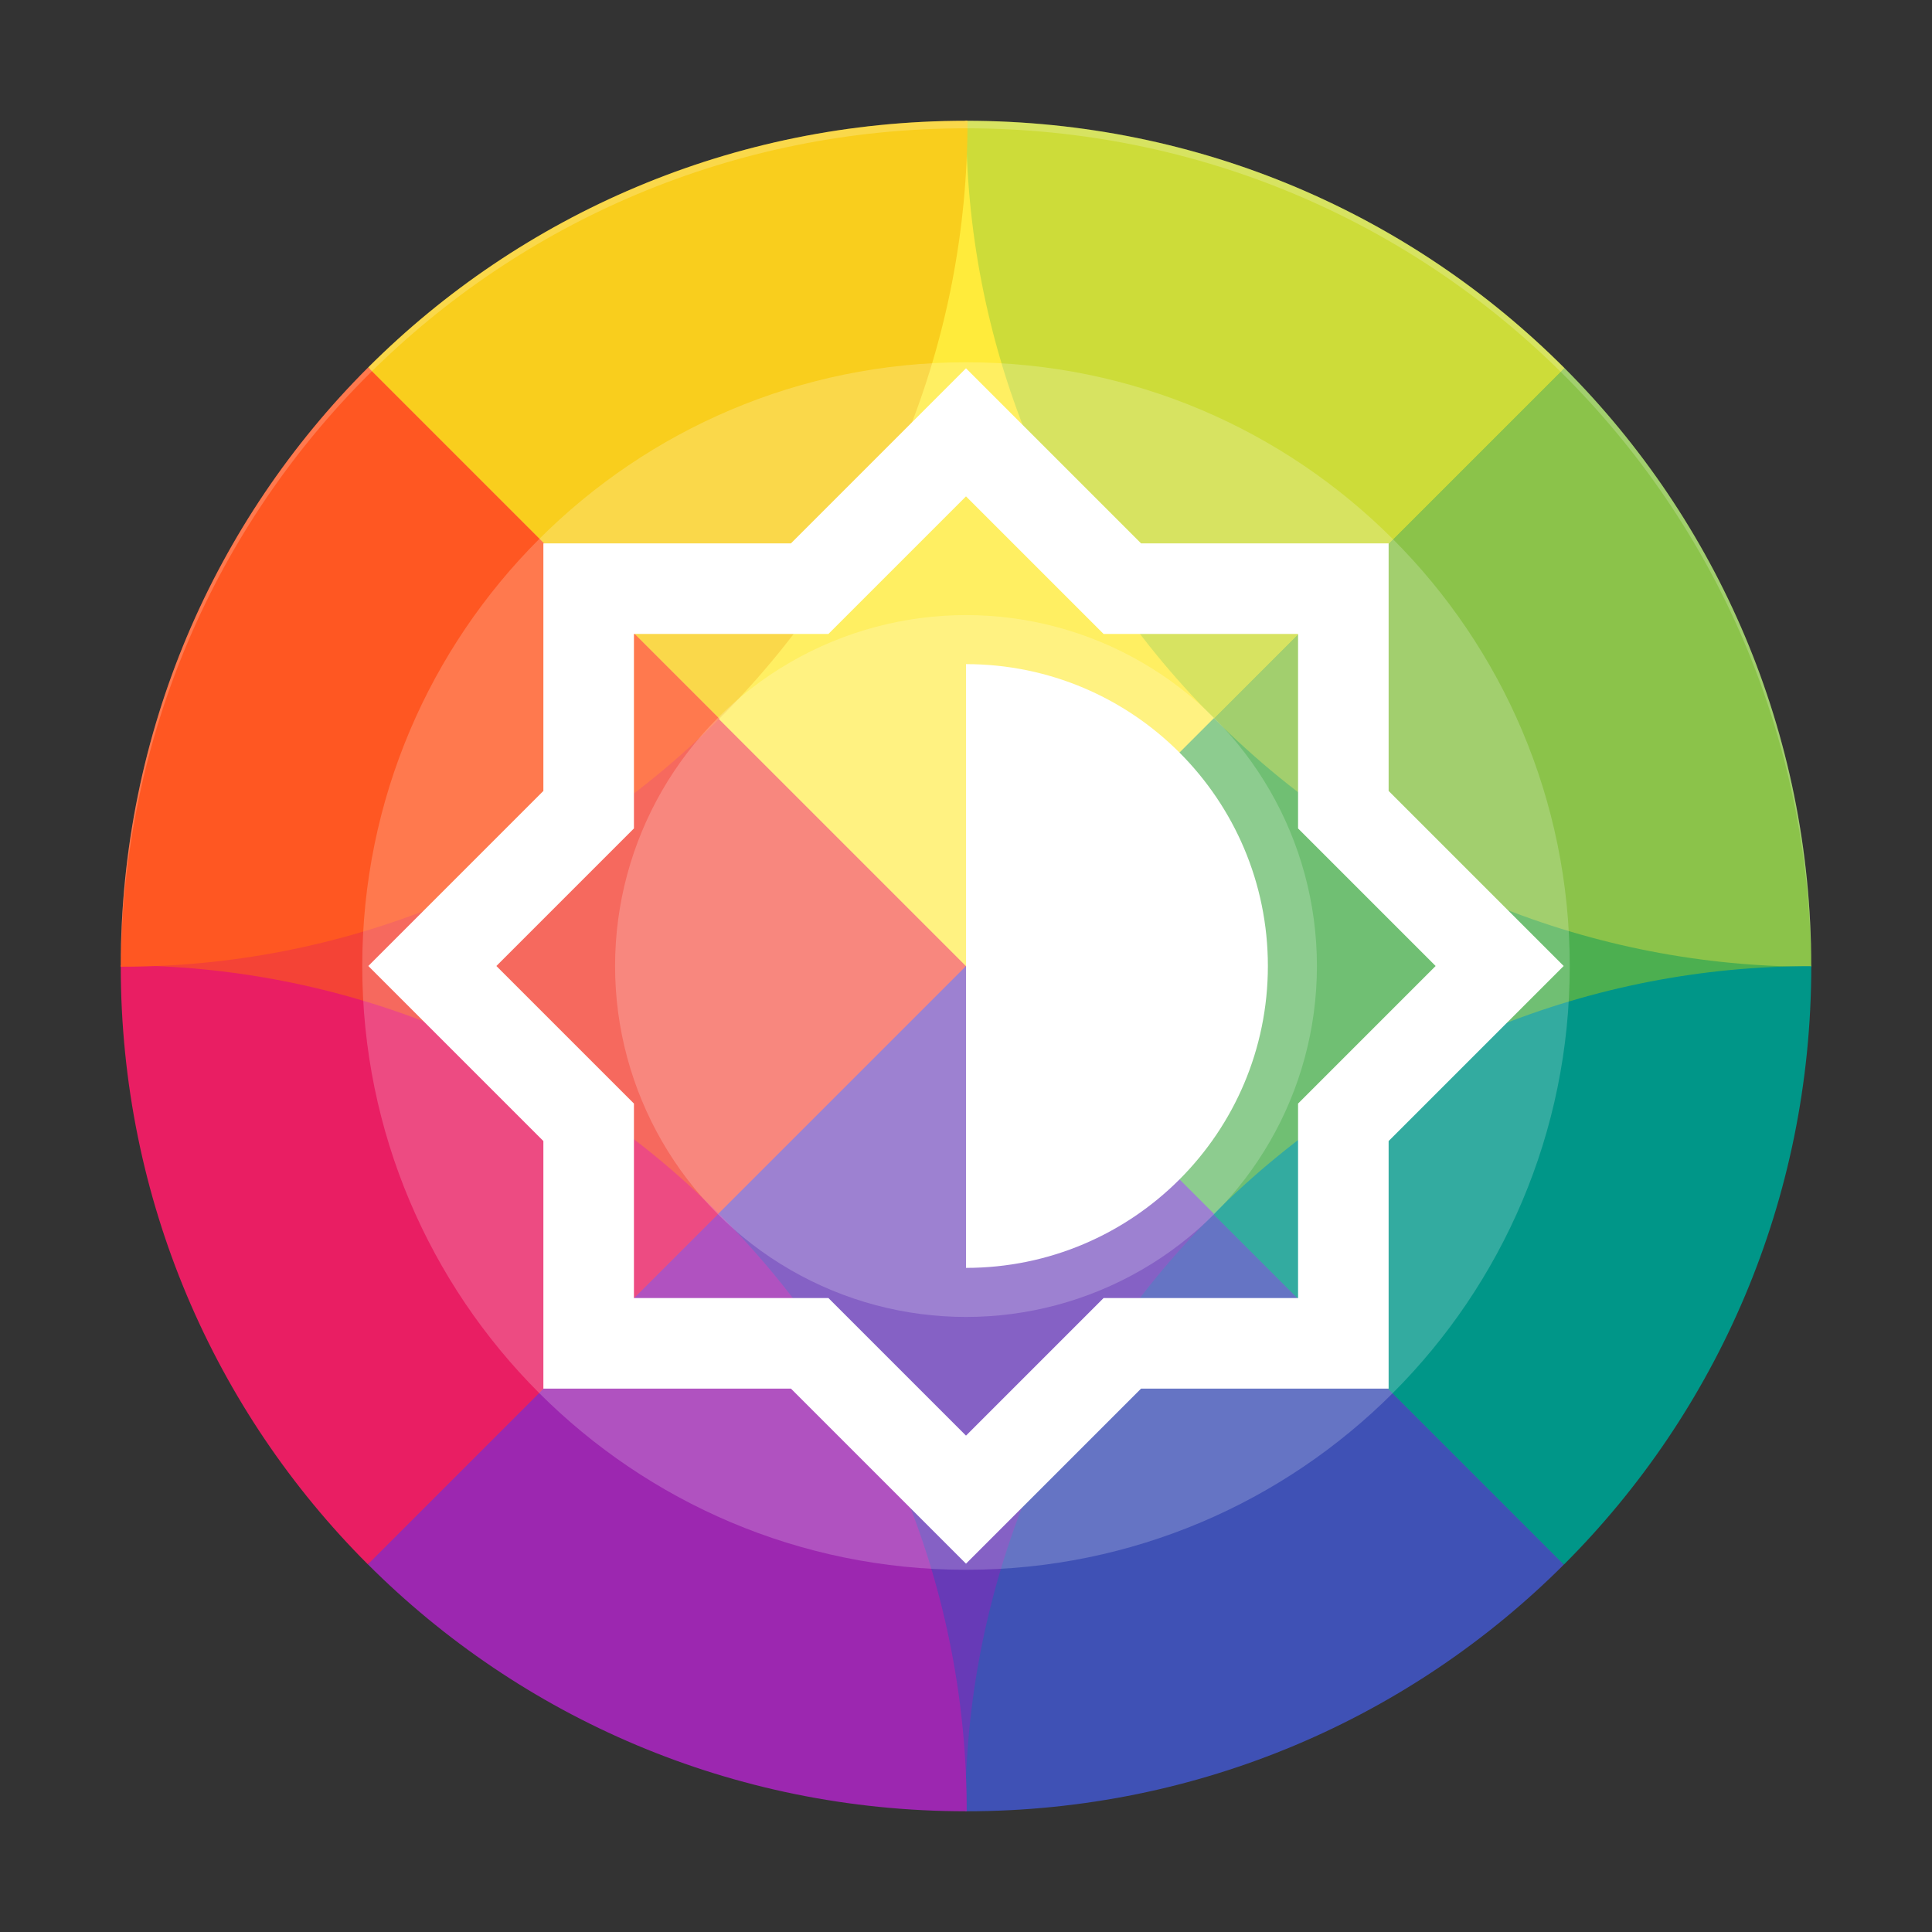 <?xml version="1.0" encoding="UTF-8" standalone="no"?>
<svg
   width="64"
   height="64"
   enable-background="new"
   version="1.0"
   id="svg47"
   sodipodi:docname="preferences-desktop-display-color.svg"
   inkscape:version="1.1.1 (3bf5ae0d25, 2021-09-20, custom)"
   xmlns:inkscape="http://www.inkscape.org/namespaces/inkscape"
   xmlns:sodipodi="http://sodipodi.sourceforge.net/DTD/sodipodi-0.dtd"
   xmlns="http://www.w3.org/2000/svg"
   xmlns:svg="http://www.w3.org/2000/svg">
  <rect width="100%" height="100%" fill="#333333" stroke="none"/>
  <sodipodi:namedview
     id="namedview49"
     pagecolor="#ffffff"
     bordercolor="#666666"
     borderopacity="1.0"
     inkscape:pageshadow="2"
     inkscape:pageopacity="0.0"
     inkscape:pagecheckerboard="0"
     showgrid="false"
     inkscape:zoom="12.265625"
     inkscape:cx="31.959236"
     inkscape:cy="32"
     inkscape:window-width="1920"
     inkscape:window-height="1012"
     inkscape:window-x="0"
     inkscape:window-y="0"
     inkscape:window-maximized="1"
     inkscape:current-layer="svg47" />
  <defs
     id="defs5">
    <filter
       id="a"
       x="-0.012"
       y="-0.012"
       width="1.024"
       height="1.024"
       color-interpolation-filters="sRGB">
      <feGaussianBlur
         stdDeviation="2.24"
         id="feGaussianBlur2" />
    </filter>
  </defs>
  <g
     stroke-width="11.19"
     id="g35"
     transform="matrix(0.125,0,0,0.125,5.344e-5,0.001)">
    <path
       d="m 414.23,97.773 c -1.591,1.591 65.754,158.25 65.754,158.25 l -65.754,158.25 c 0,0 -158.25,-83.651 -158.25,-158.25 0,-74.598 158.25,-158.25 158.25,-158.25 z"
       fill="#4caf50"
       id="path11" />
    <path
       d="M 97.773,414.23 C 99.363,412.639 32.019,255.98 32.019,255.98 L 97.773,97.73 c 0,0 158.25,83.651 158.25,158.25 0,74.598 -158.25,158.25 -158.25,158.25 z"
       fill="#f44336"
       id="path13" />
    <path
       d="m 97.773,414.23 158.25,65.55 c 0,0 156.66,-67.14 158.25,-65.55 L 256.023,255.98 Z"
       fill="#673ab7"
       id="path15" />
    <path
       d="M 414.23,97.773 C 412.64,99.364 255.98,32.019 255.98,32.019 L 97.73,97.773 255.98,256.023 Z"
       fill="#ffeb3b"
       id="path17" />
    <path
       d="m 256.04,32 c -0.044,57.266 21.872,114.55 65.752,158.43 L 414.64,97.582 C 374.153,57.038 318.127,32.016 256.04,32.004 Z"
       fill="#cddc39"
       id="path19" />
    <path
       d="m 414.64,97.578 -92.848,92.848 c 43.822,43.823 101.01,65.741 158.2,65.754 4e-5,-0.06 0.002,-0.12 0.002,-0.18 0,-61.991 -24.933,-117.94 -65.355,-158.42 z"
       fill="#8bc34a"
       id="path21" />
    <path
       d="m 321.57,321.8 c -43.822,43.822 -65.741,101.01 -65.754,158.2 0.06,4e-5 0.12,0.002 0.18,0.002 61.991,0 117.94,-24.933 158.42,-65.355 l -92.848,-92.848 z"
       fill="#3f51b5"
       id="path23" />
    <path
       d="m 479.83,256.04 c -57.208,0 -114.42,21.918 -158.25,65.754 l 92.848,92.848 c 40.544,-40.487 65.566,-96.513 65.578,-158.6 -0.058,-4e-5 -0.116,-0.002 -0.174,-0.002 z"
       fill="#009688"
       id="path25" />
    <path
       d="m 190.43,321.57 -92.961,92.961 c 40.488,40.488 96.487,65.465 158.54,65.465 0.059,0 0.118,-0.002 0.178,-0.002 0.044,-57.265 -21.873,-114.54 -65.752,-158.42 z"
       fill="#9c27b0"
       id="path27" />
    <path
       d="m 32.174,255.82 c -0.057,0 -0.115,0.002 -0.172,0.002 -4.6e-5,0.059 -0.002,0.118 -0.002,0.178 0,62.048 24.977,118.05 65.465,158.54 l 92.961,-92.961 c -43.835,-43.835 -101.04,-65.754 -158.25,-65.754 z"
       fill="#e91e63"
       id="path29" />
    <path
       d="M 256,32 C 194.009,32 138.06,56.932 97.58,97.354 l 93.072,93.072 c 43.878,-43.879 65.793,-101.16 65.75,-158.42 -0.134,-2.32e-4 -0.267,-0.006 -0.4,-0.006 z"
       fill="#f9ce1d"
       id="path31" />
    <path
       d="M 97.578,97.354 C 57.024,137.851 32,193.895 32,256.004 c 0,0.059 0.002,0.117 0.002,0.176 57.34,0.102 114.71,-21.813 158.65,-65.75 L 97.58,97.358 Z"
       fill="#ff5722"
       id="path33" />
  </g>
  <g
     fill="#ffffff"
     id="g43"
     transform="matrix(0.125,0,0,0.125,5.344e-5,0.001)">
    <path
       d="m 256,96 c 88.365,0 160,71.635 160,160 0,88.365 -71.635,160 -160,160 C 167.635,416 96,344.365 96,256 96,167.635 167.635,96 256,96 Z"
       opacity="0.2"
       stroke-width="16"
       id="path37" />
    <circle
       cx="256"
       cy="256"
       r="93"
       opacity="0.2"
       stroke-width="16"
       id="circle39" />
    <path
       d="M 256,32 C 131.9,32 32,131.904 32,256 c 0,0.233 0.011,0.463 0.016,0.695 0.699,-123.49 100.32,-222.7 223.98,-222.7 123.67,0 223.3,99.216 223.98,222.71 0.005,-0.238 0.016,-0.475 0.016,-0.715 0,-124.1 -99.904,-224 -224,-224 z"
       opacity="0.2"
       id="path41" />
  </g>
  <path
     id="rect1701"
     style="fill:#ffffff;fill-opacity:1;stroke-width:2.154;stroke-linecap:round;stroke-linejoin:round"
     d="M 32,12.201 26.201,18 H 18 V 26.201 l -5.799,5.799 5.799,5.799 v 8.201 H 26.201 l 5.799,5.799 5.799,-5.799 h 8.201 V 37.799 L 51.799,32 46,26.201 v -8.201 h -8.201 z m 0,4.242 4.557,4.557 h 6.443 v 6.443 l 4.557,4.557 -4.557,4.557 v 6.443 h -6.443 l -4.557,4.557 -4.557,-4.557 h -6.443 v -6.443 l -4.557,-4.557 4.557,-4.557 v -6.443 h 6.443 z m 0,5.557 v 20 c 5.523,0 10,-4.477 10,-10 0,-5.523 -4.477,-10 -10,-10 z" />
</svg>
